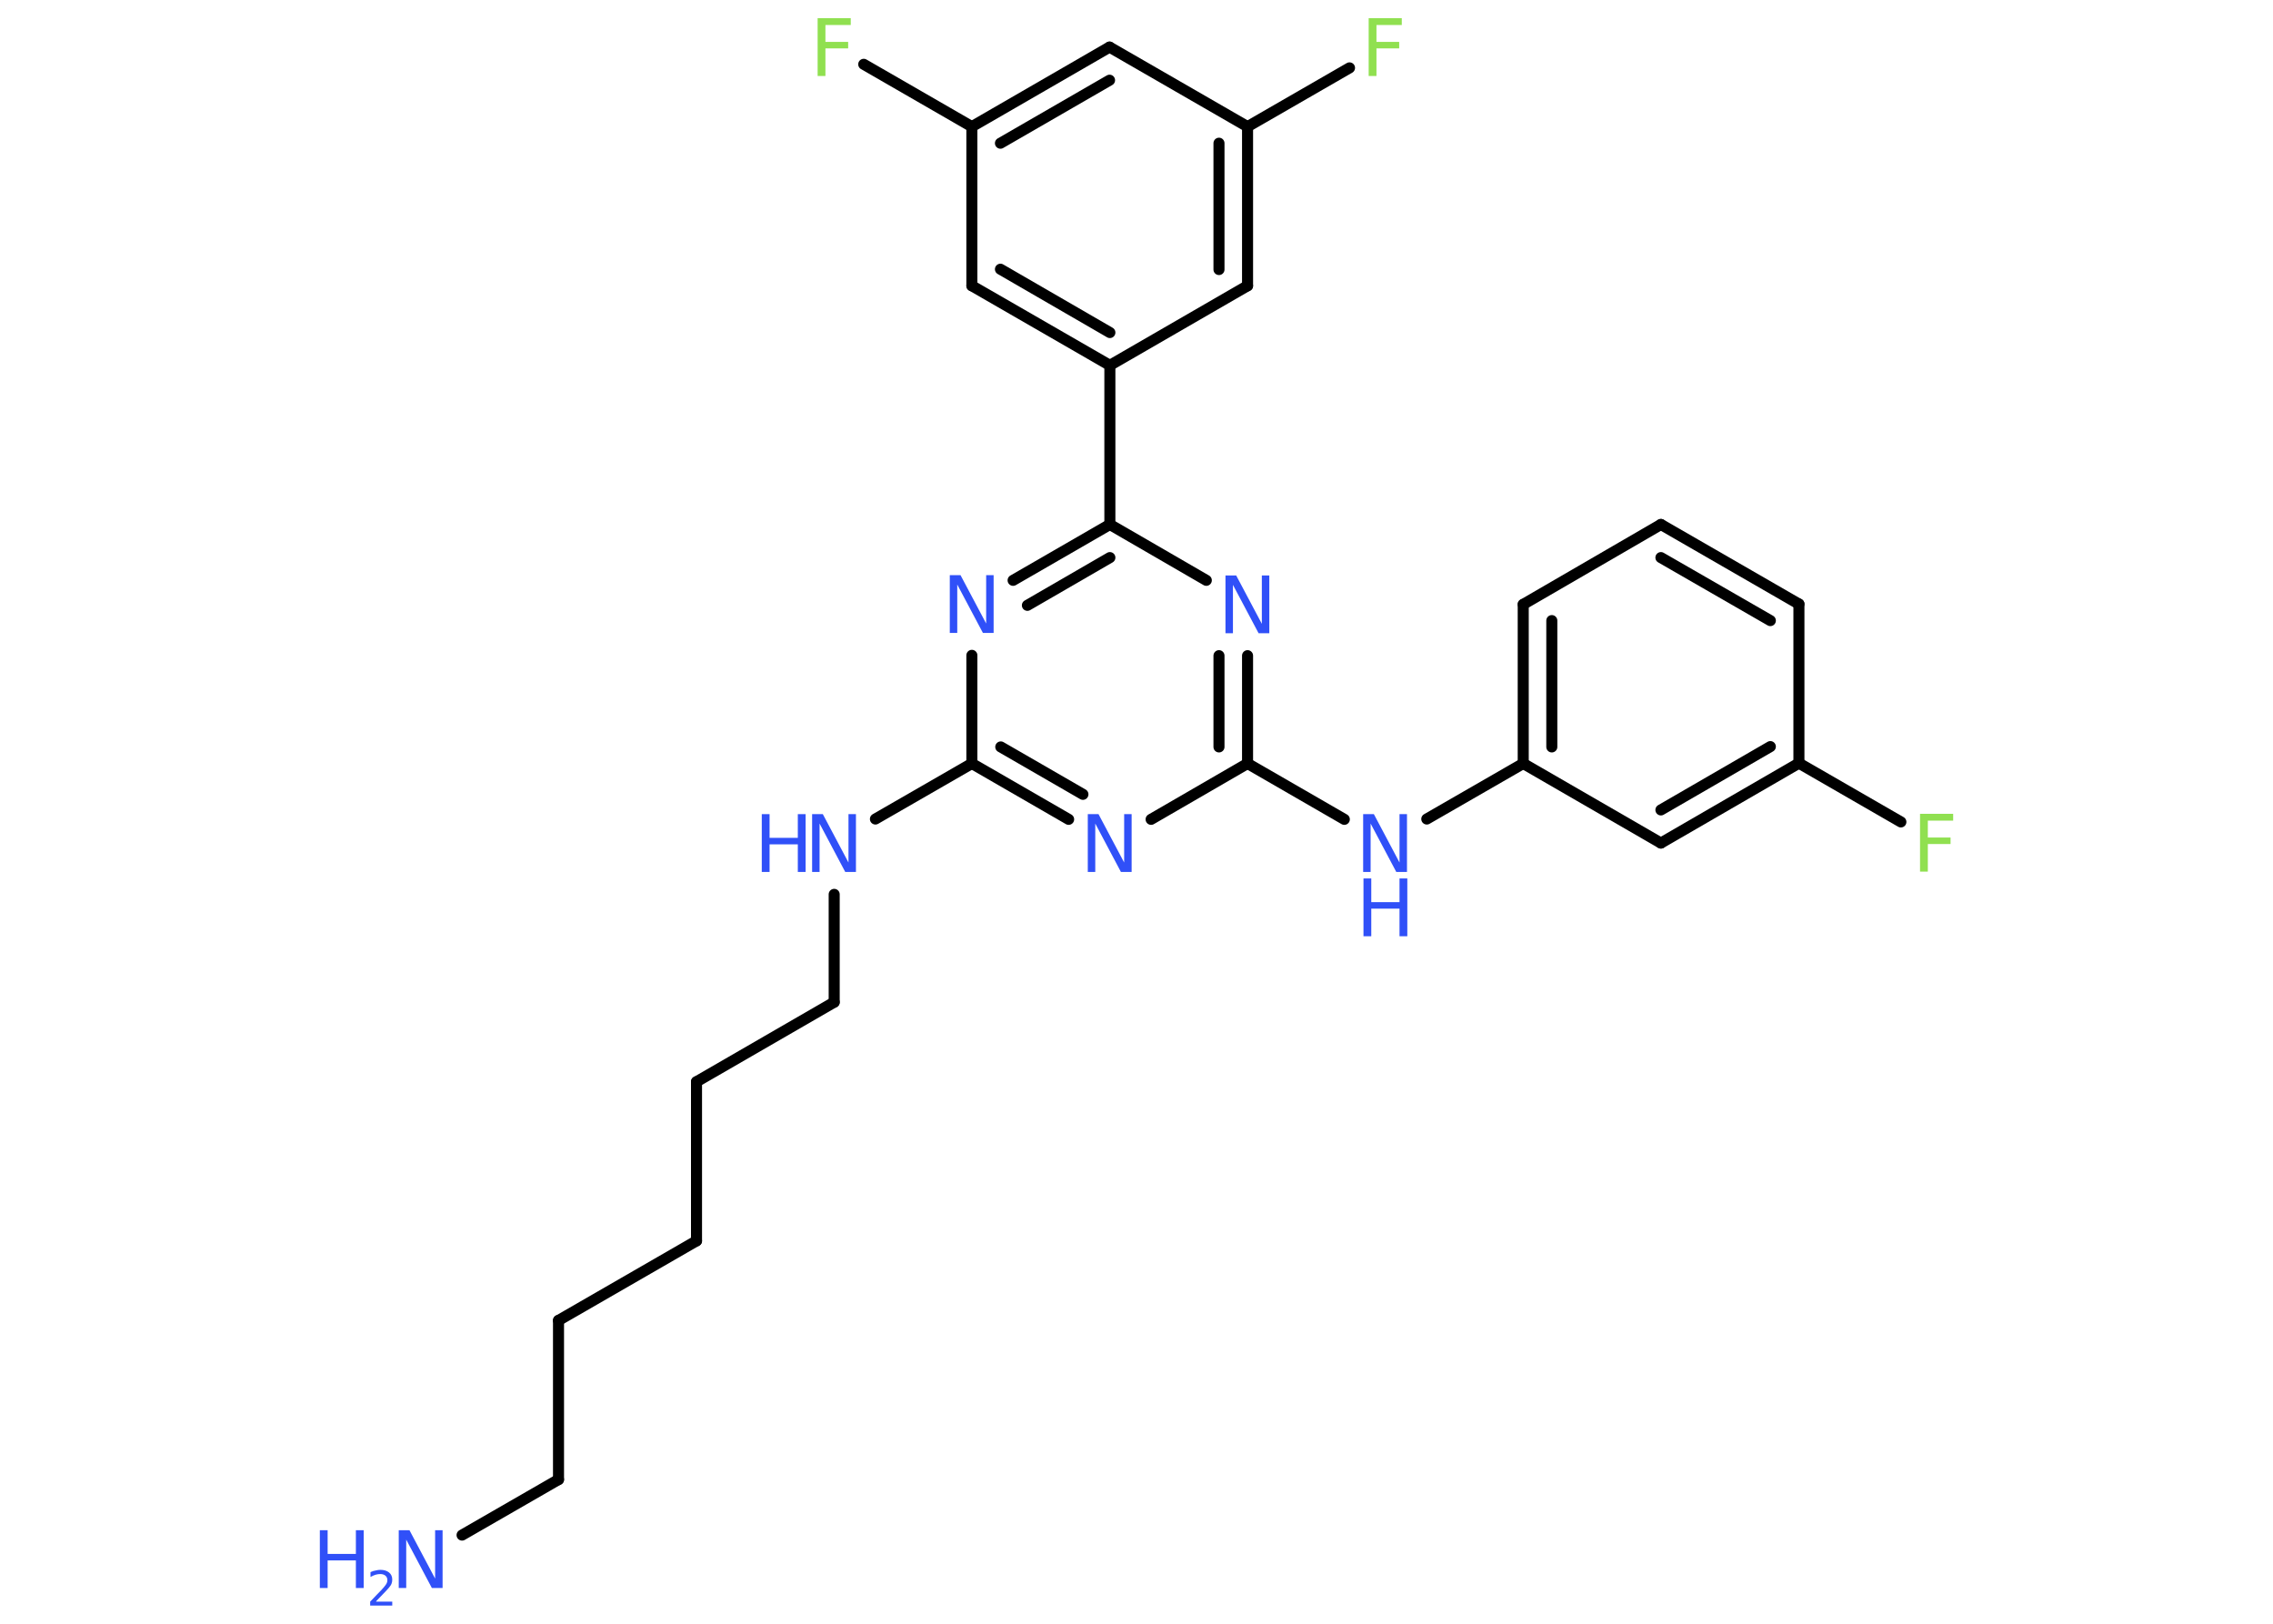 <?xml version='1.0' encoding='UTF-8'?>
<!DOCTYPE svg PUBLIC "-//W3C//DTD SVG 1.1//EN" "http://www.w3.org/Graphics/SVG/1.1/DTD/svg11.dtd">
<svg version='1.2' xmlns='http://www.w3.org/2000/svg' xmlns:xlink='http://www.w3.org/1999/xlink' width='70.0mm' height='50.0mm' viewBox='0 0 70.0 50.0'>
  <desc>Generated by the Chemistry Development Kit (http://github.com/cdk)</desc>
  <g stroke-linecap='round' stroke-linejoin='round' stroke='#000000' stroke-width='.34' fill='#3050F8'>
    <rect x='.0' y='.0' width='70.0' height='50.0' fill='#FFFFFF' stroke='none'/>
    <g id='mol1' class='mol'>
      <line id='mol1bnd1' class='bond' x1='14.23' y1='47.27' x2='17.2' y2='45.56'/>
      <line id='mol1bnd2' class='bond' x1='17.2' y1='45.56' x2='17.2' y2='40.66'/>
      <line id='mol1bnd3' class='bond' x1='17.2' y1='40.66' x2='21.45' y2='38.21'/>
      <line id='mol1bnd4' class='bond' x1='21.45' y1='38.21' x2='21.45' y2='33.31'/>
      <line id='mol1bnd5' class='bond' x1='21.45' y1='33.31' x2='25.69' y2='30.86'/>
      <line id='mol1bnd6' class='bond' x1='25.69' y1='30.86' x2='25.69' y2='27.54'/>
      <line id='mol1bnd7' class='bond' x1='26.96' y1='25.22' x2='29.93' y2='23.51'/>
      <g id='mol1bnd8' class='bond'>
        <line x1='29.93' y1='23.51' x2='32.91' y2='25.23'/>
        <line x1='30.82' y1='23.0' x2='33.35' y2='24.46'/>
      </g>
      <line id='mol1bnd9' class='bond' x1='35.45' y1='25.23' x2='38.42' y2='23.51'/>
      <line id='mol1bnd10' class='bond' x1='38.42' y1='23.51' x2='41.4' y2='25.23'/>
      <line id='mol1bnd11' class='bond' x1='43.94' y1='25.22' x2='46.91' y2='23.51'/>
      <g id='mol1bnd12' class='bond'>
        <line x1='46.91' y1='18.61' x2='46.91' y2='23.51'/>
        <line x1='47.79' y1='19.11' x2='47.79' y2='23.0'/>
      </g>
      <line id='mol1bnd13' class='bond' x1='46.91' y1='18.61' x2='51.15' y2='16.15'/>
      <g id='mol1bnd14' class='bond'>
        <line x1='55.4' y1='18.6' x2='51.15' y2='16.15'/>
        <line x1='54.52' y1='19.11' x2='51.15' y2='17.17'/>
      </g>
      <line id='mol1bnd15' class='bond' x1='55.4' y1='18.6' x2='55.4' y2='23.5'/>
      <line id='mol1bnd16' class='bond' x1='55.4' y1='23.5' x2='58.54' y2='25.31'/>
      <g id='mol1bnd17' class='bond'>
        <line x1='51.15' y1='25.96' x2='55.4' y2='23.5'/>
        <line x1='51.15' y1='24.94' x2='54.52' y2='22.99'/>
      </g>
      <line id='mol1bnd18' class='bond' x1='46.91' y1='23.51' x2='51.15' y2='25.96'/>
      <g id='mol1bnd19' class='bond'>
        <line x1='38.42' y1='23.51' x2='38.42' y2='20.19'/>
        <line x1='37.54' y1='23.0' x2='37.54' y2='20.19'/>
      </g>
      <line id='mol1bnd20' class='bond' x1='37.15' y1='17.87' x2='34.18' y2='16.15'/>
      <line id='mol1bnd21' class='bond' x1='34.18' y1='16.15' x2='34.18' y2='11.25'/>
      <g id='mol1bnd22' class='bond'>
        <line x1='29.93' y1='8.8' x2='34.18' y2='11.25'/>
        <line x1='30.81' y1='8.29' x2='34.18' y2='10.24'/>
      </g>
      <line id='mol1bnd23' class='bond' x1='29.93' y1='8.8' x2='29.93' y2='3.9'/>
      <line id='mol1bnd24' class='bond' x1='29.93' y1='3.9' x2='26.6' y2='1.98'/>
      <g id='mol1bnd25' class='bond'>
        <line x1='34.17' y1='1.45' x2='29.93' y2='3.9'/>
        <line x1='34.17' y1='2.47' x2='30.81' y2='4.41'/>
      </g>
      <line id='mol1bnd26' class='bond' x1='34.17' y1='1.45' x2='38.42' y2='3.9'/>
      <line id='mol1bnd27' class='bond' x1='38.42' y1='3.9' x2='41.56' y2='2.09'/>
      <g id='mol1bnd28' class='bond'>
        <line x1='38.42' y1='8.8' x2='38.42' y2='3.9'/>
        <line x1='37.54' y1='8.3' x2='37.54' y2='4.41'/>
      </g>
      <line id='mol1bnd29' class='bond' x1='34.18' y1='11.25' x2='38.42' y2='8.8'/>
      <g id='mol1bnd30' class='bond'>
        <line x1='34.18' y1='16.15' x2='31.2' y2='17.87'/>
        <line x1='34.18' y1='17.17' x2='31.64' y2='18.64'/>
      </g>
      <line id='mol1bnd31' class='bond' x1='29.93' y1='23.51' x2='29.93' y2='20.18'/>
      <g id='mol1atm1' class='atom'>
        <path d='M12.29 47.12h.32l.79 1.49v-1.49h.23v1.78h-.33l-.79 -1.49v1.49h-.23v-1.78z' stroke='none'/>
        <path d='M9.85 47.12h.24v.73h.87v-.73h.24v1.78h-.24v-.85h-.87v.85h-.24v-1.78z' stroke='none'/>
        <path d='M11.58 49.32h.5v.12h-.68v-.12q.08 -.08 .22 -.23q.14 -.14 .18 -.19q.07 -.08 .1 -.13q.03 -.05 .03 -.11q.0 -.09 -.06 -.14q-.06 -.05 -.16 -.05q-.07 .0 -.14 .02q-.07 .02 -.16 .07v-.15q.09 -.04 .16 -.05q.08 -.02 .14 -.02q.17 .0 .27 .08q.1 .08 .1 .22q.0 .07 -.02 .12q-.02 .06 -.09 .14q-.02 .02 -.11 .12q-.1 .1 -.27 .28z' stroke='none'/>
      </g>
      <g id='mol1atm7' class='atom'>
        <path d='M25.02 25.07h.32l.79 1.49v-1.49h.23v1.78h-.33l-.79 -1.49v1.49h-.23v-1.78z' stroke='none'/>
        <path d='M23.46 25.07h.24v.73h.87v-.73h.24v1.78h-.24v-.85h-.87v.85h-.24v-1.78z' stroke='none'/>
      </g>
      <path id='mol1atm9' class='atom' d='M33.51 25.07h.32l.79 1.49v-1.49h.23v1.78h-.33l-.79 -1.49v1.49h-.23v-1.78z' stroke='none'/>
      <g id='mol1atm11' class='atom'>
        <path d='M41.99 25.07h.32l.79 1.49v-1.49h.23v1.78h-.33l-.79 -1.49v1.49h-.23v-1.78z' stroke='none'/>
        <path d='M41.99 27.05h.24v.73h.87v-.73h.24v1.78h-.24v-.85h-.87v.85h-.24v-1.78z' stroke='none'/>
      </g>
      <path id='mol1atm17' class='atom' d='M59.13 25.06h1.02v.21h-.78v.52h.7v.2h-.7v.85h-.24v-1.78z' stroke='none' fill='#90E050'/>
      <path id='mol1atm19' class='atom' d='M37.75 17.72h.32l.79 1.49v-1.49h.23v1.78h-.33l-.79 -1.49v1.49h-.23v-1.78z' stroke='none'/>
      <path id='mol1atm24' class='atom' d='M25.18 .56h1.02v.21h-.78v.52h.7v.2h-.7v.85h-.24v-1.78z' stroke='none' fill='#90E050'/>
      <path id='mol1atm27' class='atom' d='M42.15 .56h1.02v.21h-.78v.52h.7v.2h-.7v.85h-.24v-1.78z' stroke='none' fill='#90E050'/>
      <path id='mol1atm29' class='atom' d='M29.26 17.71h.32l.79 1.49v-1.49h.23v1.78h-.33l-.79 -1.49v1.49h-.23v-1.78z' stroke='none'/>
    </g>
  </g>
</svg>

